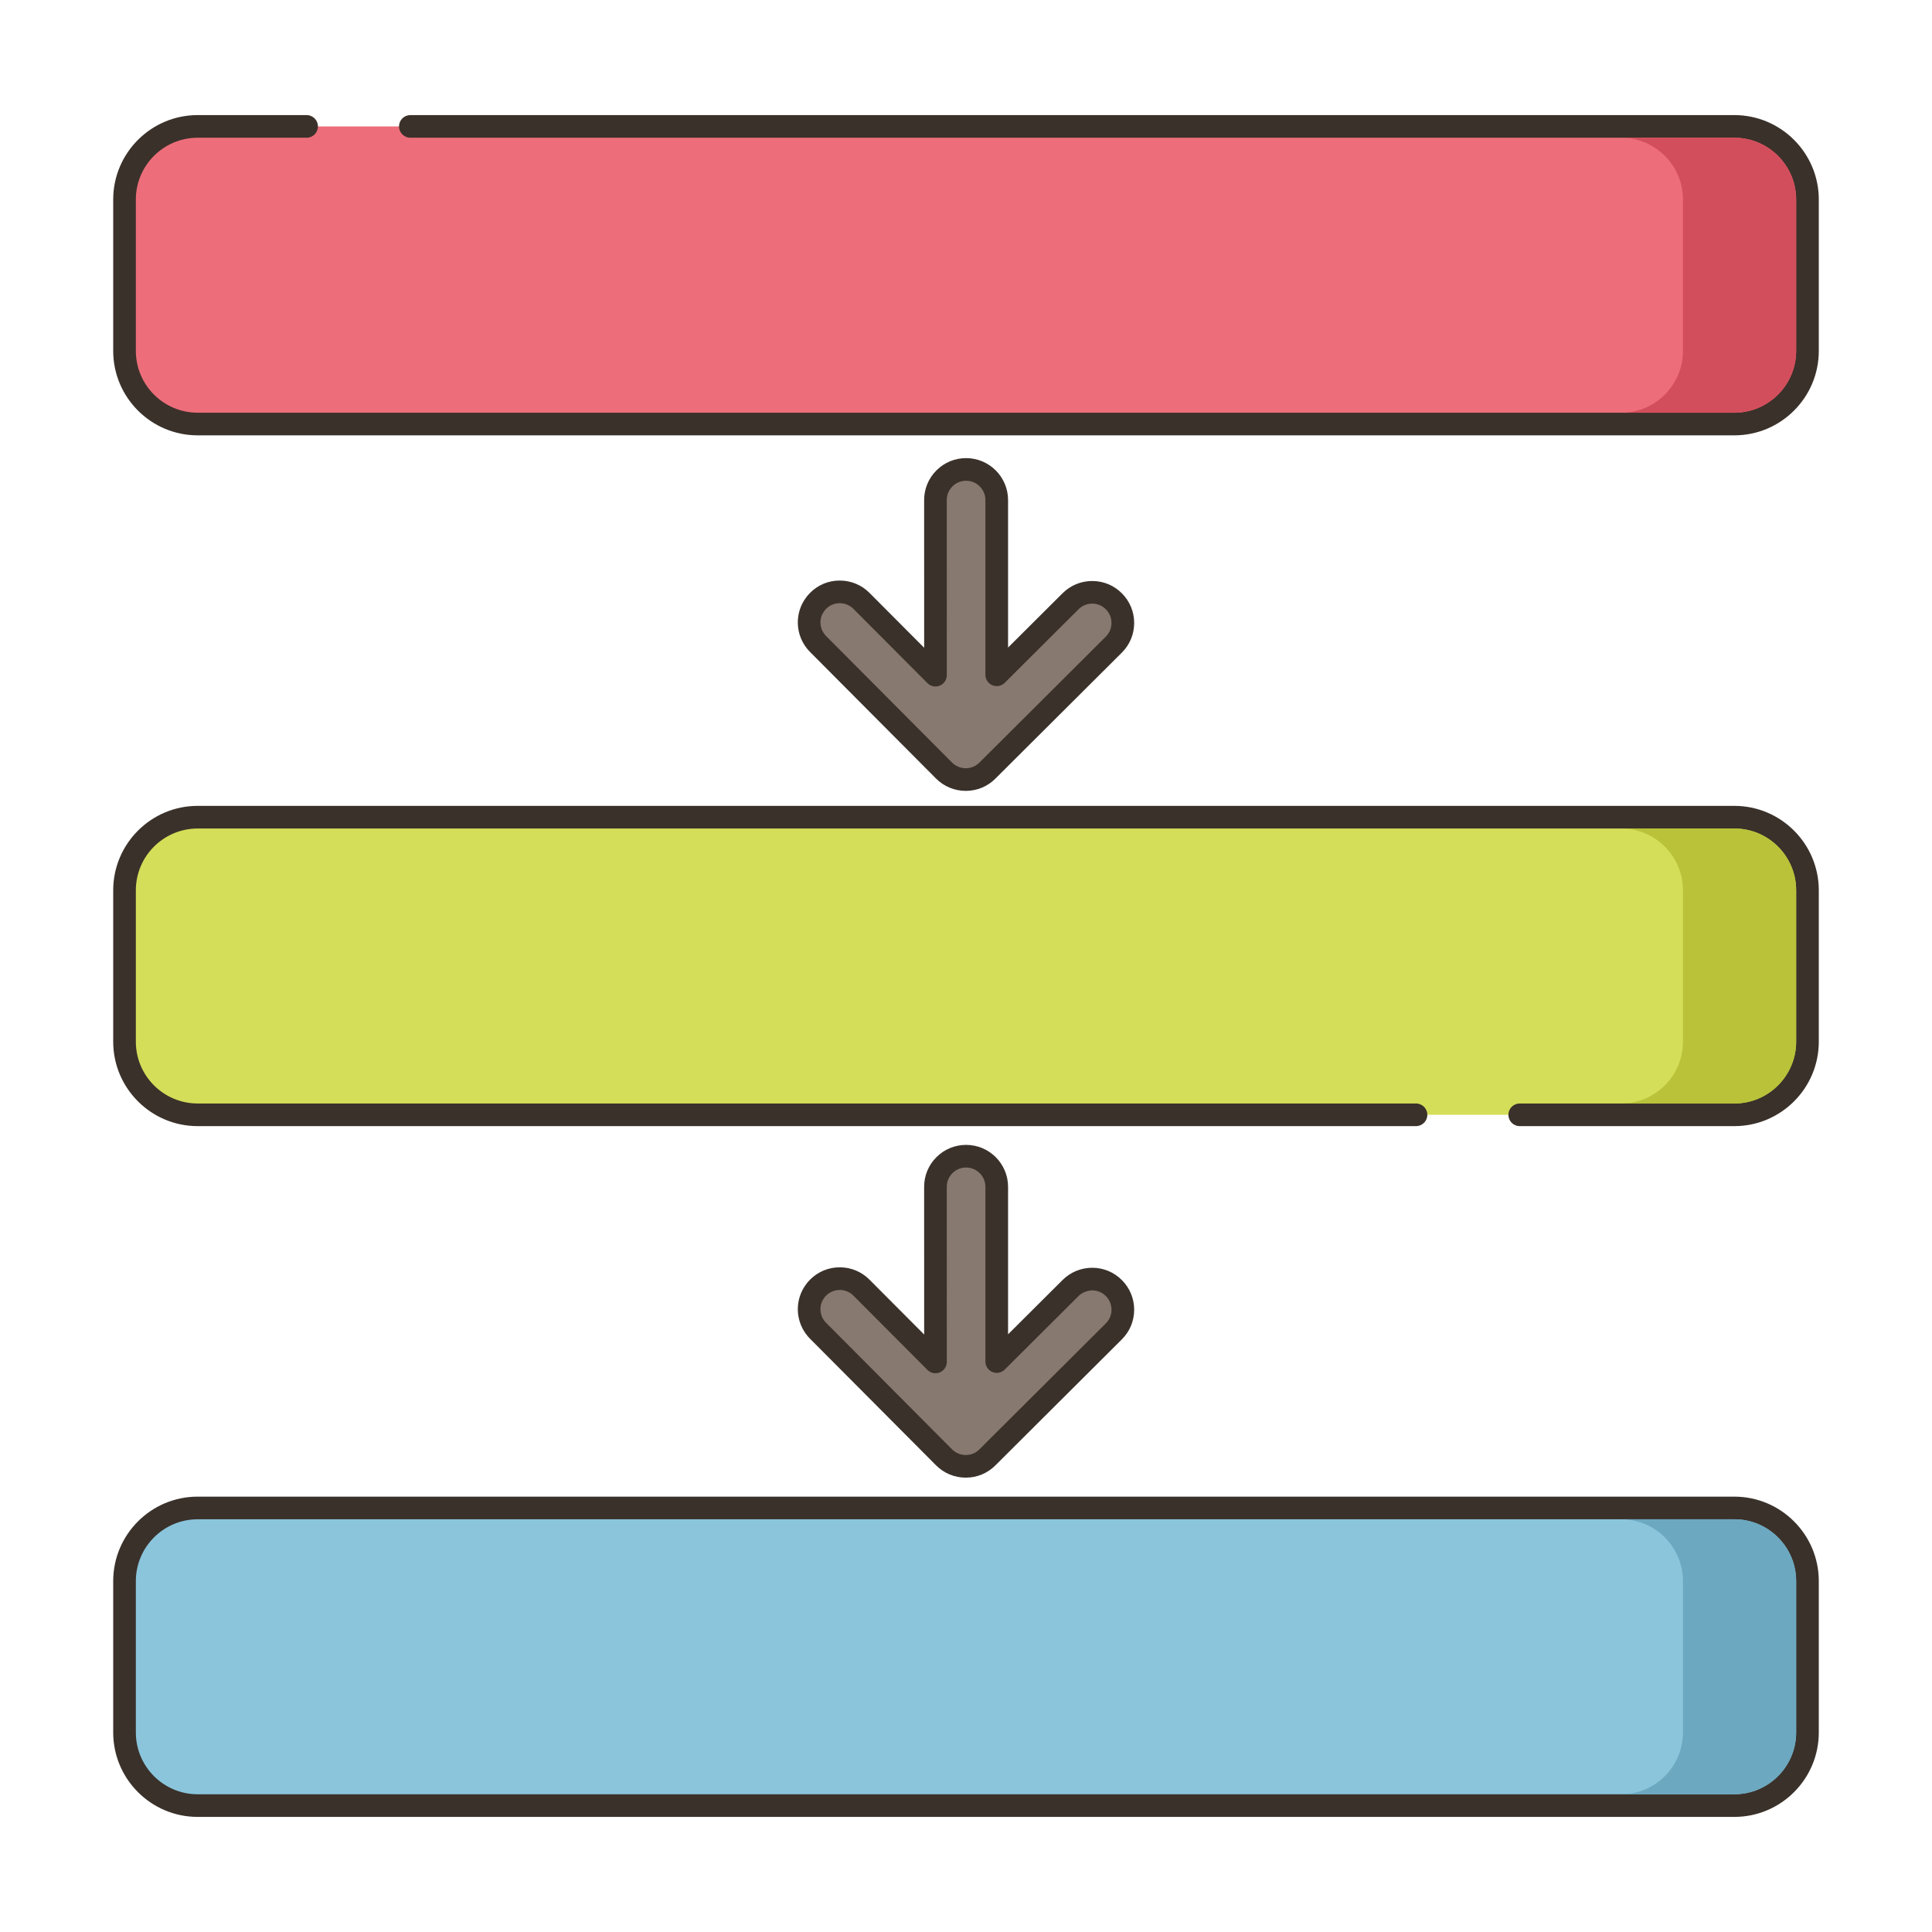 <svg id="metodologia-lean" enable-background="new 0 0 256 256" height="512" viewBox="0 0 256 256" width="512" xmlns="http://www.w3.org/2000/svg"><path d="m229.81 16.75h-203.62c-5.352 0-9.69 4.339-9.69 9.69v20.056c0 5.352 4.339 9.69 9.69 9.69h203.62c5.352 0 9.69-4.339 9.69-9.69v-20.056c0-5.351-4.339-9.69-9.69-9.69z" fill="#ed6e7a"/><path d="m229.81 15.25h-175.438c-.829 0-1.5.671-1.5 1.5s.671 1.5 1.5 1.5h175.438c4.516 0 8.19 3.674 8.19 8.19v20.056c0 4.516-3.674 8.19-8.19 8.19h-203.62c-4.516 0-8.19-3.674-8.19-8.19v-20.056c0-4.516 3.674-8.19 8.19-8.19h14.438c.829 0 1.5-.671 1.5-1.5s-.671-1.5-1.5-1.5h-14.438c-6.17 0-11.19 5.02-11.19 11.19v20.056c0 6.17 5.02 11.19 11.19 11.19h203.62c6.17 0 11.19-5.02 11.19-11.19v-20.056c0-6.17-5.02-11.19-11.19-11.19z" fill="#3a312a"/><path d="m229.81 108.282h-203.62c-5.352 0-9.69 4.339-9.69 9.69v20.056c0 5.352 4.339 9.69 9.69 9.69h203.62c5.352 0 9.69-4.339 9.69-9.69v-20.056c0-5.352-4.339-9.69-9.69-9.69z" fill="#d5de58"/><path d="m229.81 106.782h-203.62c-6.17 0-11.19 5.02-11.19 11.19v20.056c0 6.17 5.02 11.19 11.19 11.19h161.439c.829 0 1.5-.671 1.5-1.5s-.671-1.5-1.5-1.5h-161.439c-4.516 0-8.19-3.674-8.19-8.19v-20.056c0-4.516 3.674-8.19 8.19-8.19h203.62c4.516 0 8.19 3.674 8.19 8.19v20.056c0 4.516-3.674 8.19-8.19 8.19h-28.439c-.829 0-1.5.671-1.5 1.5s.671 1.5 1.5 1.5h28.439c6.17 0 11.19-5.02 11.19-11.19v-20.056c0-6.17-5.02-11.19-11.19-11.19z" fill="#3a312a"/><path d="m229.81 199.813h-203.62c-5.352 0-9.69 4.339-9.69 9.69v20.056c0 5.352 4.339 9.69 9.69 9.69h203.62c5.352 0 9.69-4.339 9.69-9.69v-20.056c0-5.351-4.339-9.69-9.69-9.69z" fill="#8ac5dc"/><path d="m229.81 198.313h-203.62c-6.17 0-11.19 5.02-11.19 11.19v20.056c0 6.17 5.02 11.19 11.19 11.19h203.62c6.17 0 11.19-5.02 11.19-11.19v-20.056c0-6.17-5.02-11.19-11.19-11.19zm8.19 31.247c0 4.516-3.674 8.19-8.19 8.19h-203.62c-4.516 0-8.19-3.674-8.19-8.19v-20.056c0-4.516 3.674-8.19 8.19-8.19h203.62c4.516 0 8.19 3.674 8.19 8.19z" fill="#3a312a"/><path d="m147.595 79.679c-1.568-1.585-4.138-1.594-5.736-.013l-9.784 9.75v-23.152c0-2.243-1.818-4.061-4.061-4.061-2.243 0-4.061 1.818-4.061 4.061l.004 23.199-9.81-9.844c-1.572-1.581-4.142-1.598-5.74-.009-.304.304-.548.651-.745 1.02-.78 1.525-.531 3.436.75 4.716l16.681 16.758c1.581 1.581 4.155 1.594 5.74.008l16.754-16.694c1.593-1.584 1.593-4.154.008-5.739z" fill="#87796f"/><path d="m148.661 78.625c-1.041-1.053-2.434-1.635-3.919-1.639h-.014c-1.478 0-2.871.573-3.927 1.618l-7.226 7.2v-19.54c0-3.066-2.495-5.561-5.561-5.561-1.485 0-2.882.579-3.933 1.629s-1.629 2.447-1.628 3.933l.003 19.567-7.246-7.271c-1.044-1.05-2.437-1.63-3.919-1.635-1.511-.007-2.887.571-3.945 1.624-.39.39-.729.852-1.021 1.397-1.1 2.151-.688 4.748 1.023 6.458l16.681 16.758c0 .001.001.001.002.002 1.048 1.048 2.442 1.627 3.926 1.631h.015c1.483 0 2.875-.576 3.919-1.621l16.753-16.693c1.055-1.049 1.637-2.444 1.639-3.93s-.577-2.882-1.622-3.927zm-2.134 5.732-16.756 16.696c-.48.479-1.119.744-1.8.744h-.007c-.685-.002-1.329-.269-1.812-.752l-16.682-16.759c-.79-.789-.98-1.984-.488-2.948.14-.261.302-.485.481-.664.485-.482 1.127-.748 1.809-.748h.008c.683.002 1.322.269 1.803.751l9.81 9.844c.429.431 1.075.561 1.635.328.562-.232.927-.779.927-1.387l-.004-23.199c0-.684.266-1.327.75-1.811.483-.483 1.127-.75 1.811-.75 1.412 0 2.561 1.148 2.561 2.561v23.152c0 .606.365 1.153.925 1.385.561.232 1.205.104 1.634-.323l9.781-9.746c.487-.482 1.131-.747 1.813-.747h.007c.681.001 1.318.268 1.8.754.483.483.749 1.126.748 1.809 0 .684-.267 1.326-.754 1.81z" fill="#3a312a"/><path d="m147.595 170.679c-1.568-1.585-4.138-1.594-5.736-.013l-9.784 9.75v-23.152c0-2.243-1.818-4.061-4.061-4.061-2.243 0-4.061 1.818-4.061 4.061l.004 23.199-9.81-9.844c-1.572-1.581-4.142-1.598-5.74-.009-.304.304-.548.651-.745 1.02-.78 1.525-.531 3.436.75 4.716l16.681 16.758c1.581 1.581 4.155 1.594 5.74.008l16.754-16.694c1.593-1.584 1.593-4.154.008-5.739z" fill="#87796f"/><path d="m148.661 169.625c-1.041-1.053-2.434-1.635-3.919-1.639h-.014c-1.478 0-2.871.573-3.927 1.618l-7.226 7.2v-19.54c0-3.066-2.495-5.561-5.561-5.561-1.485 0-2.882.579-3.933 1.629s-1.629 2.447-1.628 3.933l.003 19.567-7.246-7.271c-1.044-1.05-2.437-1.63-3.919-1.635-1.511.001-2.887.571-3.945 1.624-.39.39-.729.852-1.021 1.397-1.1 2.151-.688 4.748 1.023 6.458l16.681 16.758c0 .001.001.001.002.002 1.048 1.048 2.442 1.627 3.926 1.631h.015c1.483 0 2.875-.576 3.919-1.621l16.753-16.693c1.055-1.049 1.637-2.444 1.639-3.93s-.577-2.882-1.622-3.927zm-2.134 5.732-16.756 16.696c-.48.479-1.119.744-1.8.744h-.007c-.685-.002-1.329-.269-1.812-.752l-16.682-16.759c-.79-.789-.98-1.984-.488-2.948.14-.261.302-.485.481-.664.485-.482 1.127-.748 1.809-.748h.008c.683.002 1.322.269 1.803.751l9.81 9.844c.429.431 1.075.561 1.635.328.562-.232.927-.779.927-1.387l-.004-23.199c0-.684.266-1.327.75-1.811.483-.483 1.127-.75 1.811-.75 1.412 0 2.561 1.148 2.561 2.561v23.152c0 .606.365 1.153.925 1.385.561.233 1.205.105 1.634-.323l9.781-9.746c.489-.483 1.183-.734 1.82-.747.681.001 1.318.268 1.8.754.483.483.749 1.126.748 1.809 0 .684-.267 1.326-.754 1.81z" fill="#3a312a"/><path d="m229.81 18.25h-15c4.52 0 8.19 3.67 8.19 8.19v20.06c0 4.51-3.67 8.19-8.19 8.19h15c4.52 0 8.19-3.68 8.19-8.19v-20.06c0-4.52-3.67-8.19-8.19-8.19z" fill="#d34e5c"/><path d="m229.81 109.78h-15c4.52 0 8.19 3.68 8.19 8.19v20.06c0 4.51-3.67 8.19-8.19 8.19h15c4.52 0 8.19-3.68 8.19-8.19v-20.06c0-4.51-3.67-8.19-8.19-8.19z" fill="#b9c239"/><path d="m229.81 201.31h-15c4.52 0 8.19 3.68 8.19 8.19v20.06c0 4.52-3.67 8.19-8.19 8.19h15c4.52 0 8.19-3.67 8.19-8.19v-20.06c0-4.51-3.67-8.19-8.19-8.19z" fill="#6ca8bf"/></svg>
